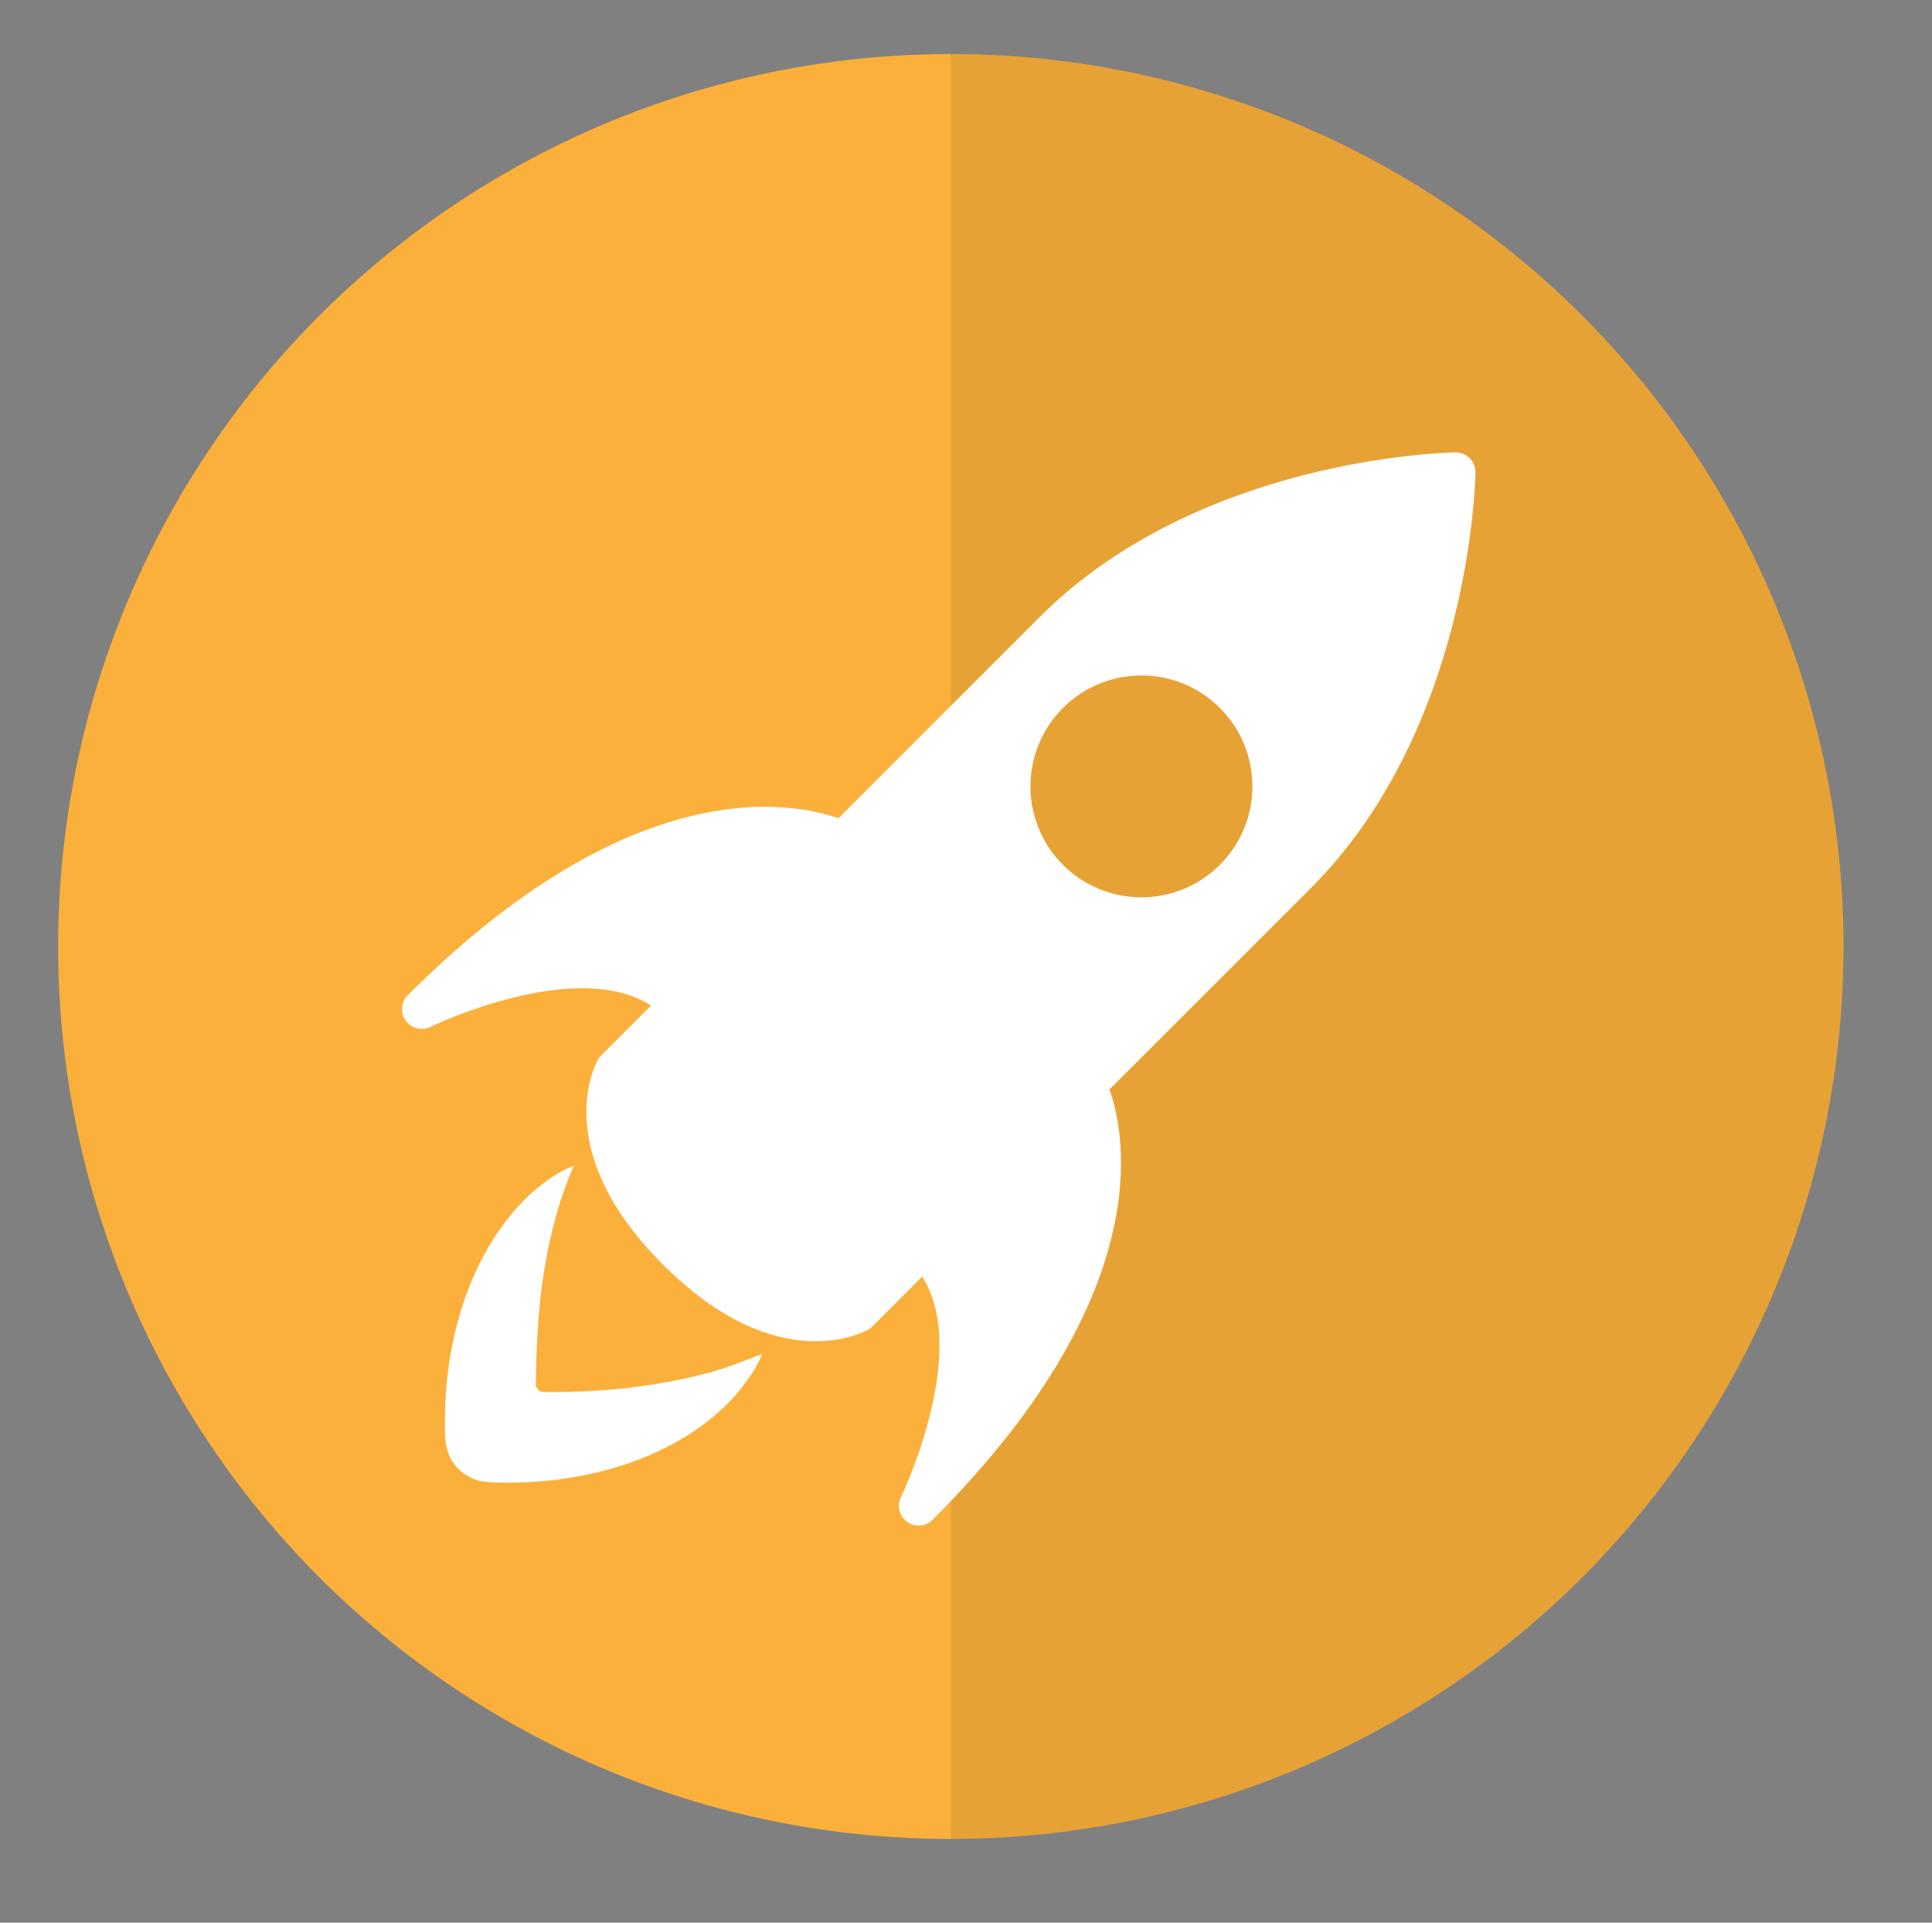 <?xml version="1.0" encoding="utf-8"?>
<!-- Generator: Adobe Illustrator 16.0.0, SVG Export Plug-In . SVG Version: 6.00 Build 0)  -->
<!DOCTYPE svg PUBLIC "-//W3C//DTD SVG 1.1//EN" "http://www.w3.org/Graphics/SVG/1.1/DTD/svg11.dtd">
<svg version="1.1" id="Layer_1" xmlns="http://www.w3.org/2000/svg" xmlns:xlink="http://www.w3.org/1999/xlink" x="0px" y="0px"
	 width="109px" height="108.5px" viewBox="0 0 109 108.5" enable-background="new 0 0 109 108.5" xml:space="preserve">
<rect x="0" y="0" width="109" height="108.5" fill="#808080" stroke="none"/>
<circle fill="#FBB03B" cx="53.643" cy="53.413" r="50.364"/>
<path opacity="0.08" d="M53.643,3.05c27.815,0,50.364,22.548,50.364,50.363c0,27.816-22.549,50.364-50.364,50.364V3.05z"/>
<g>
	<g>
		<path fill="#FFFFFF" d="M83.243,26.664c0.004-0.302-0.112-0.593-0.327-0.807c-0.212-0.213-0.505-0.331-0.805-0.326
			c-0.59,0.01-14.499,0.333-23.454,9.29L47.301,46.177c-2.641-0.93-11.634-2.676-24.294,9.983c-0.384,0.385-0.434,0.993-0.118,1.436
			c0.037,0.052,0.076,0.097,0.12,0.141c0.332,0.331,0.847,0.424,1.279,0.211c0.086-0.042,8.158-3.942,12.444-1.204l-2.812,2.81
			c-0.068,0.069-0.127,0.146-0.175,0.229c-0.118,0.205-2.837,5.089,3.66,11.584c6.494,6.497,11.38,3.778,11.584,3.661
			c0.084-0.049,0.16-0.108,0.229-0.176l2.81-2.81c2.738,4.286-1.16,12.358-1.202,12.445c-0.214,0.431-0.123,0.946,0.21,1.279
			c0.008,0.006,0.014,0.012,0.021,0.02c0.437,0.418,1.128,0.412,1.558-0.018c0.022-0.021,0.042-0.043,0.062-0.065
			c12.59-12.627,10.851-21.594,9.919-24.229l11.357-11.356C82.908,41.162,83.233,27.252,83.243,26.664z M68.824,48.805
			c-2.444,2.445-6.408,2.445-8.854,0s-2.445-6.407,0.001-8.854c2.444-2.443,6.408-2.443,8.853,0
			C71.27,42.397,71.27,46.36,68.824,48.805z"/>
		<path fill="#FFFFFF" d="M37.312,78.052c-2.199,0.382-4.466,0.537-6.694,0.5c-0.19-0.003-0.384-0.232-0.384-0.386
			c0-0.337,0.009-0.831,0.018-1.167c0.012-0.494,0.032-0.987,0.059-1.479c0.062-1.117,0.154-2.239,0.318-3.346
			c0.288-1.938,0.725-3.837,1.446-5.662c0.1-0.248,0.209-0.491,0.3-0.744c-2.027,0.867-3.609,2.594-4.725,4.456
			c-1.085,1.81-1.786,3.834-2.176,5.903c-0.229,1.221-0.351,2.463-0.367,3.704c-0.009,0.687-0.053,1.519,0.187,2.177
			c0.339,0.935,1.208,1.557,2.192,1.625c0.885,0.061,1.772,0.047,2.658-0.01c4.022-0.265,8.322-1.665,11.147-4.66
			c0.695-0.776,1.302-1.596,1.724-2.555c-1.006,0.37-1.981,0.78-3.019,1.059C39.109,77.706,38.217,77.895,37.312,78.052z"/>
	</g>
</g>
</svg>
